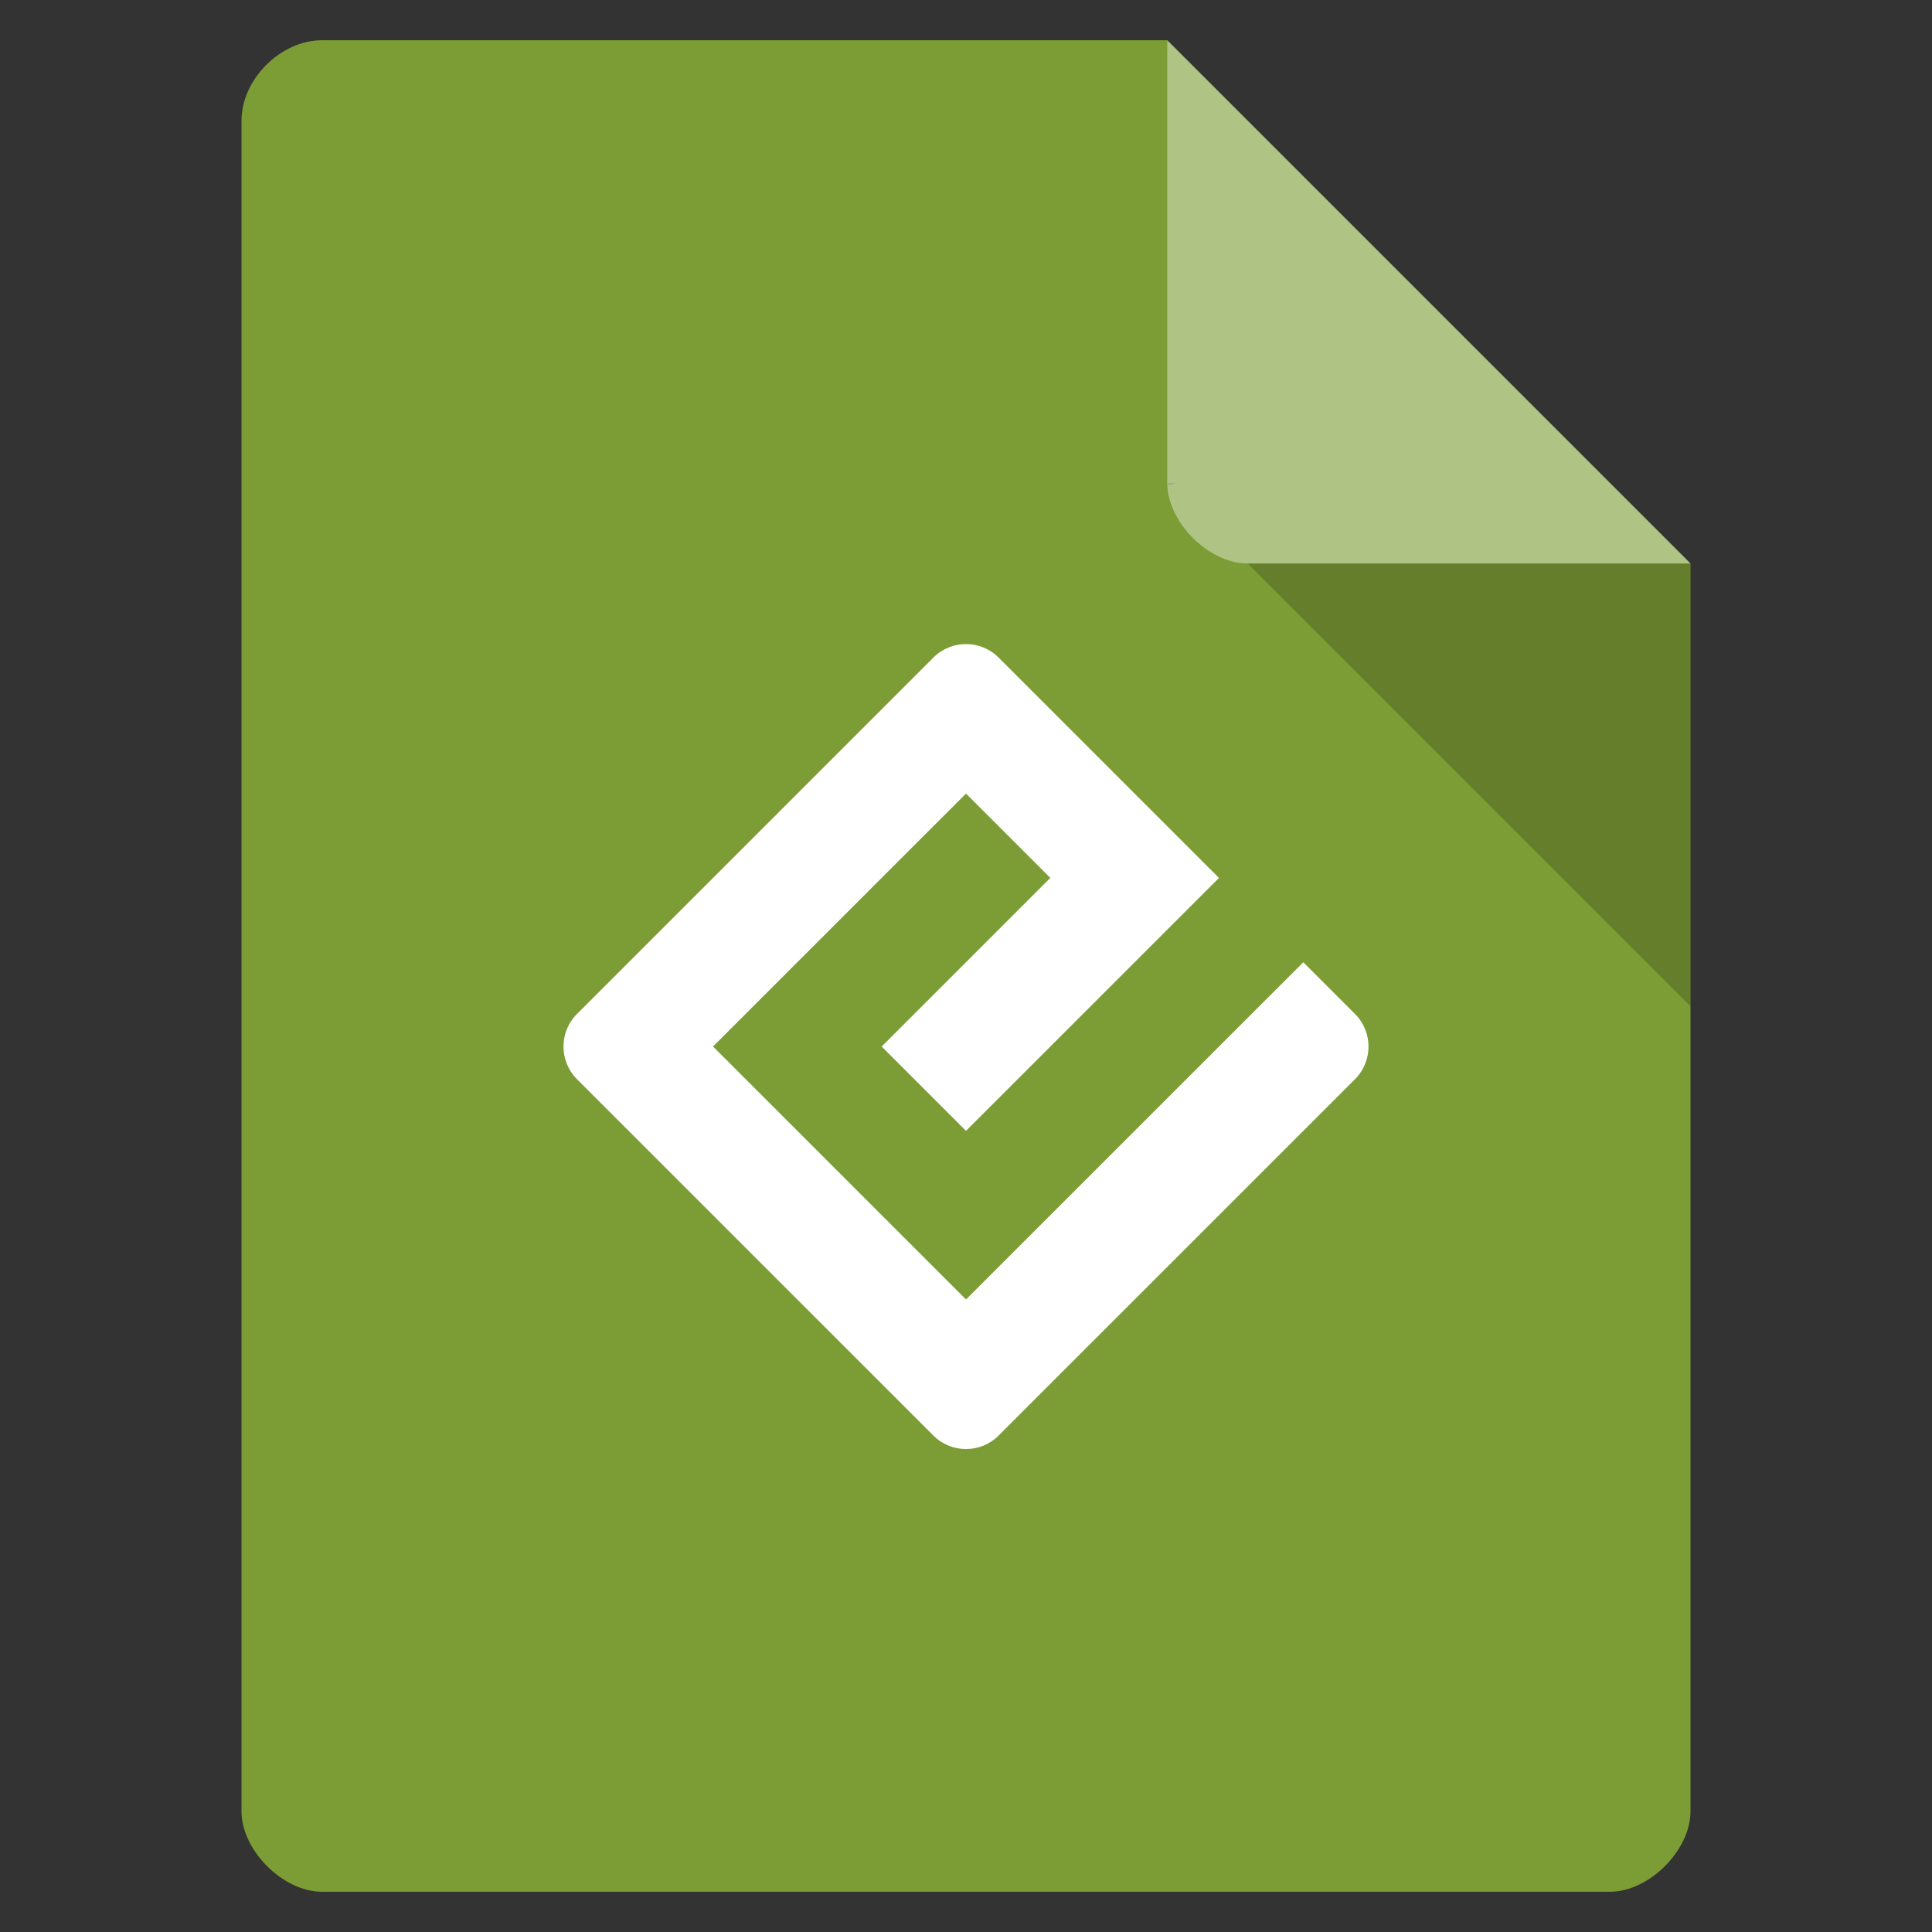 <svg height="48" viewBox="0 0 48 48" width="48" xmlns="http://www.w3.org/2000/svg">
 <rect x="0" y="0" width="48" height="48" fill="#333333" stroke="none"/>
 <path d="m8 1c-1.029 0-2 .971-2 2v42c0 .971 1.029 2 2 2h32c .971 0 2-1.029 2-2v-31l-13-13z" fill="#7c9d35"/>
 <path d="m29 12l .062.062.156-.062zm2 2l11 11v-11z" fill-opacity=".196"/>
 <g fill="#ffffff">
  <path d="m29 1l13 13h-11c-.971 0-2-1.029-2-2z" fill-opacity=".392"/>
  <path d="m24 32.285l-6.285-6.285 6.285-6.284 2.095 2.095-4.19 4.19 2.095 2.095 6.285-6.284-5.475-5.475c-.447-.447-1.172-.447-1.62 0l-8.855 8.855c-.447.447-.447 1.172 0 1.62l8.855 8.854c.447.447 1.173.447 1.62 0l8.855-8.854c.447-.447.447-1.173 0-1.62l-1.285-1.285z"/>
 </g>
</svg>
